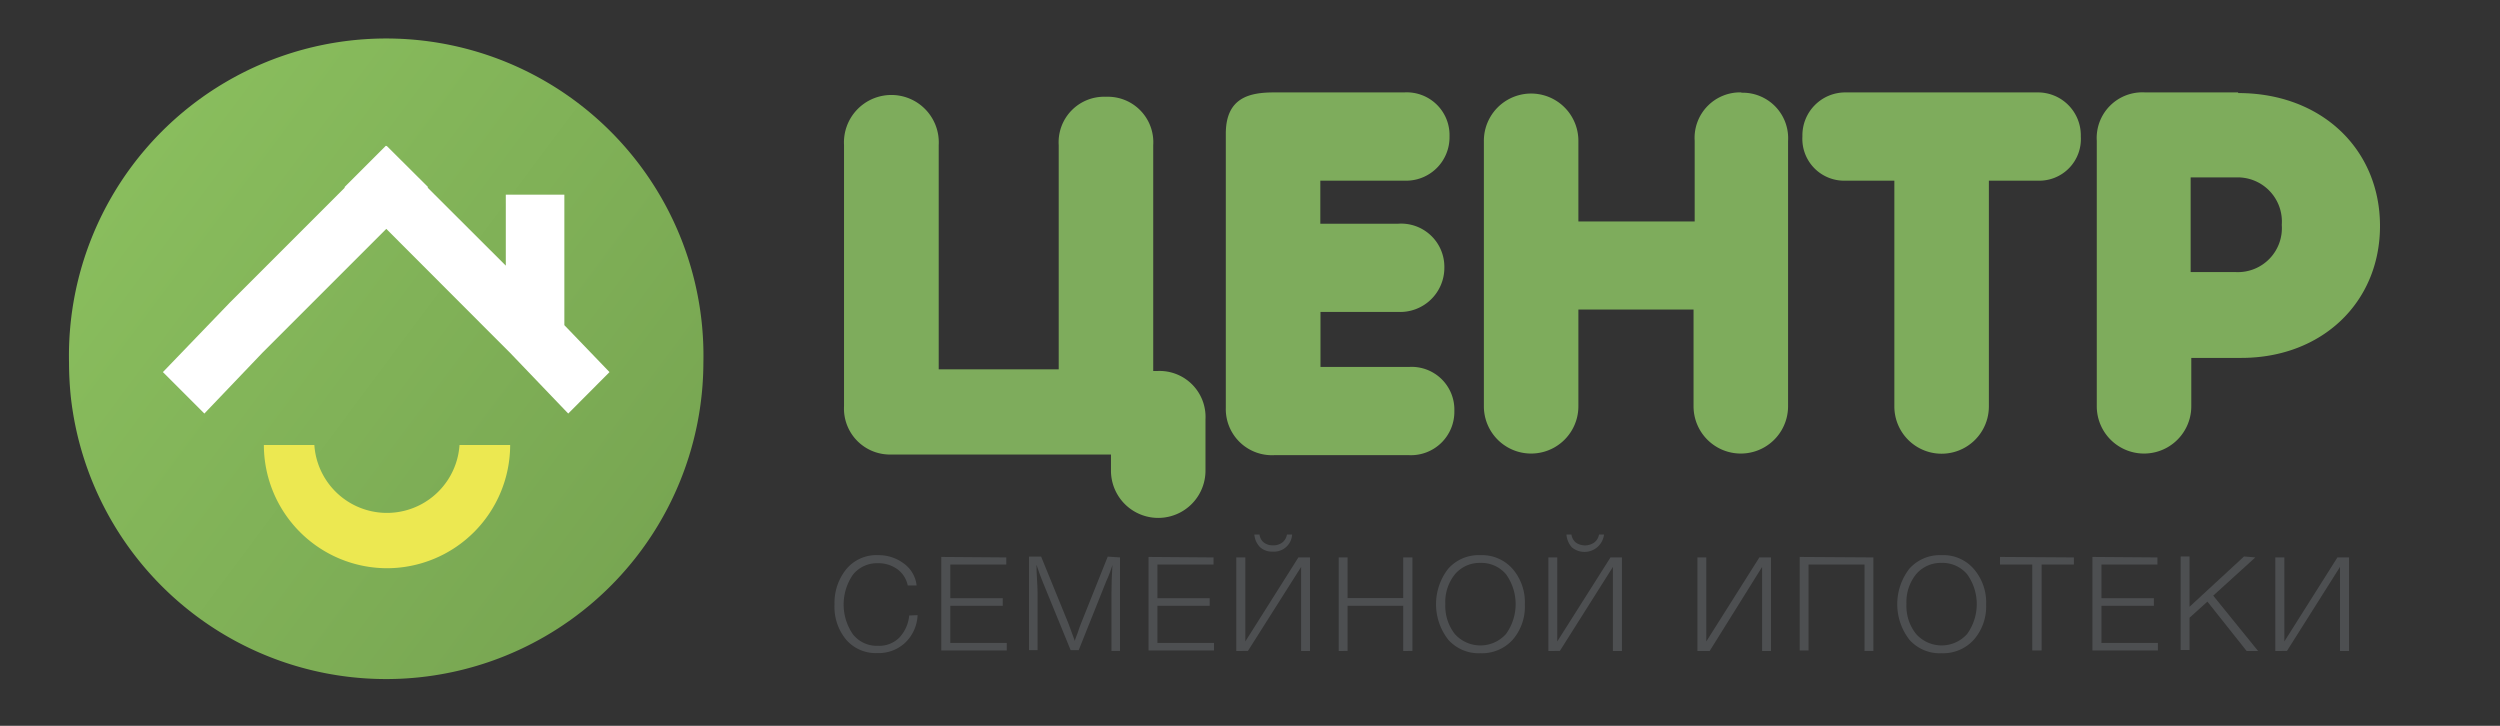 <svg id="Слой_1" data-name="Слой 1" xmlns="http://www.w3.org/2000/svg" xmlns:xlink="http://www.w3.org/1999/xlink" viewBox="0 0 155 45"><rect x="0" y="0" width="155" height="45" fill="#333333" stroke="none"/><defs><style>.cls-1{fill:url(#Безымянный_градиент_19);}.cls-2{fill:#ece851;}.cls-3{fill:#fff;}.cls-4{fill:#7eac5c;}.cls-5{fill:#4d4f51;}</style><linearGradient id="Безымянный_градиент_19" x1="8.18" y1="10.74" x2="39.71" y2="34.26" gradientUnits="userSpaceOnUse"><stop offset="0" stop-color="#89bd5d"/><stop offset="1" stop-color="#78a652"/></linearGradient></defs><title>desktop_1</title><path class="cls-1" d="M43.61,22.5A19.67,19.67,0,0,1,4.39,24.6a20.79,20.79,0,0,1-.11-2.1,19.67,19.67,0,1,1,39.33,0Z"/><path class="cls-2" d="M24,35.23a7.65,7.65,0,0,1-7.64-7.64h3.13a4.51,4.51,0,0,0,9,0h3.14A7.65,7.65,0,0,1,24,35.23Z"/><polygon class="cls-3" points="34.99 20.16 34.99 12.07 31.36 12.07 31.36 16.47 26.51 11.63 26.52 11.62 26.54 11.6 23.97 9.04 23.96 9.05 23.95 9.06 23.94 9.05 23.92 9.04 21.36 11.6 21.37 11.62 21.38 11.63 14.26 18.75 10.1 23.07 12.67 25.64 16.28 21.86 17.89 20.25 23.95 14.19 30 20.25 31.61 21.86 35.23 25.64 37.79 23.07 34.99 20.16"/><path class="cls-4" d="M71.81,32a2.58,2.58,0,0,1-2.68-2.77V28H55.27a2.59,2.59,0,0,1-2.69-2.78V9A2.69,2.69,0,1,1,58,9V23.18h7.94V9a2.68,2.68,0,1,1,5.36,0V23.18h.56A2.59,2.59,0,0,1,74.49,26v3.23A2.58,2.58,0,0,1,71.81,32Z"/><path class="cls-4" d="M68.57,6.5A2.33,2.33,0,0,1,71,9v14.4h.81A2.34,2.34,0,0,1,74.24,26v3.23a2.43,2.43,0,1,1-4.86,0V27.71H55.27a2.34,2.34,0,0,1-2.44-2.53V9A2.44,2.44,0,1,1,57.7,9v14.4h8.44V9A2.33,2.33,0,0,1,68.57,6.5m0-.5a2.82,2.82,0,0,0-2.93,3v13.9H58.2V9a2.94,2.94,0,1,0-5.87,0V25.18a2.85,2.85,0,0,0,2.94,3H68.88v1a2.93,2.93,0,1,0,5.86,0V26a2.85,2.85,0,0,0-2.93-3H71.5V9a2.82,2.82,0,0,0-2.93-3Z"/><path class="cls-4" d="M79,28a2.62,2.62,0,0,1-2.74-2.68v-17C76.25,6.37,77.36,6,79,6h8a2.41,2.41,0,0,1,2.56,2.48A2.44,2.44,0,0,1,87.06,11H81.61v3.17h5.07a2.44,2.44,0,0,1,2.61,2.48,2.47,2.47,0,0,1-2.61,2.49H81.61V23h5.75a2.41,2.41,0,0,1,2.55,2.48A2.44,2.44,0,0,1,87.36,28Z"/><path class="cls-4" d="M87.06,6.23a2.16,2.16,0,0,1,2.31,2.23,2.2,2.2,0,0,1-2.31,2.24h-5.7v3.67h5.32A2.19,2.19,0,0,1,89,16.6a2.23,2.23,0,0,1-2.36,2.24H81.36v4.41h6a2.16,2.16,0,0,1,2.3,2.23,2.2,2.2,0,0,1-2.3,2.24H79a2.36,2.36,0,0,1-2.49-2.43v-17c0-1.62.81-2.06,2.53-2.06h8m0-.5H79c-1.5,0-3,.3-3,2.56v17a2.86,2.86,0,0,0,3,2.93h8.37a2.69,2.69,0,0,0,2.8-2.74,2.65,2.65,0,0,0-2.8-2.73h-5.5V19.34h4.82a2.74,2.74,0,0,0,2.86-2.74,2.68,2.68,0,0,0-2.86-2.73H81.86V11.2h5.2a2.69,2.69,0,0,0,2.81-2.74,2.65,2.65,0,0,0-2.81-2.73Z"/><path class="cls-4" d="M108,28a2.59,2.59,0,0,1-2.68-2.78V18.93H97.61v6.26a2.68,2.68,0,1,1-5.36,0V8.75a2.68,2.68,0,1,1,5.36,0V14h7.68V8.75a2.68,2.68,0,1,1,5.36,0V25.19A2.59,2.59,0,0,1,108,28Z"/><path class="cls-4" d="M108,6.23a2.32,2.32,0,0,1,2.43,2.52V25.19a2.43,2.43,0,1,1-4.86,0V18.68H97.36v6.51a2.43,2.43,0,1,1-4.86,0V8.75a2.43,2.43,0,1,1,4.86,0v5.46h8.18V8.75A2.32,2.32,0,0,1,108,6.23m0-.5a2.82,2.82,0,0,0-2.93,3v5H97.86v-5a2.93,2.93,0,1,0-5.86,0V25.19a2.93,2.93,0,1,0,5.86,0v-6H105v6a2.93,2.93,0,1,0,5.86,0V8.75a2.82,2.82,0,0,0-2.93-3Z"/><path class="cls-4" d="M120.42,28a2.58,2.58,0,0,1-2.68-2.78V11h-3.29A2.34,2.34,0,0,1,112,8.46,2.42,2.42,0,0,1,114.45,6h11.93a2.42,2.42,0,0,1,2.45,2.48A2.34,2.34,0,0,1,126.38,11H123.1V25.19A2.59,2.59,0,0,1,120.42,28Z"/><path class="cls-4" d="M126.38,6.23a2.17,2.17,0,0,1,2.2,2.23,2.09,2.09,0,0,1-2.2,2.24h-3.53V25.19a2.43,2.43,0,1,1-4.86,0V10.7h-3.54a2.1,2.1,0,0,1-2.2-2.24,2.17,2.17,0,0,1,2.2-2.23h11.93m0-.5H114.45a2.66,2.66,0,0,0-2.7,2.73,2.59,2.59,0,0,0,2.7,2.74h3v14a2.93,2.93,0,1,0,5.86,0v-14h3a2.58,2.58,0,0,0,2.7-2.74,2.66,2.66,0,0,0-2.7-2.73Z"/><path class="cls-4" d="M132.89,28a2.59,2.59,0,0,1-2.68-2.78V8.75A2.58,2.58,0,0,1,133,6h5.74c5,0,8.54,3.28,8.54,8s-3.51,7.93-8.35,7.93h-3.35v3.29A2.58,2.58,0,0,1,132.89,28Zm5.74-10.85a3,3,0,0,0,3.09-3.18,3,3,0,0,0-3.09-3.19h-3.06v6.37Z"/><path class="cls-4" d="M138.73,6.23c4.76,0,8.29,3.11,8.29,7.74s-3.66,7.68-8.1,7.68h-3.6v3.54a2.43,2.43,0,1,1-4.86,0V8.75A2.33,2.33,0,0,1,133,6.23h5.74m-3.41,11.14h3.31A3.24,3.24,0,0,0,142,13.94a3.24,3.24,0,0,0-3.34-3.44h-3.31v6.87m3.41-11.64H133a2.83,2.83,0,0,0-3,3V25.19a2.93,2.93,0,1,0,5.86,0v-3h3.1c5,0,8.6-3.44,8.6-8.18s-3.61-8.24-8.79-8.24ZM135.82,11h2.81a2.74,2.74,0,0,1,2.84,2.94,2.73,2.73,0,0,1-2.84,2.93h-2.81V11Z"/><path class="cls-5" d="M56.89,38.14a2.51,2.51,0,0,1-.77,1.71,2.4,2.4,0,0,1-1.72.64,2.42,2.42,0,0,1-1.93-.82,3.18,3.18,0,0,1-.73-2.2,3.32,3.32,0,0,1,.72-2.17,2.42,2.42,0,0,1,2-.88,2.58,2.58,0,0,1,1.58.52,1.93,1.93,0,0,1,.79,1.36h-.55a1.66,1.66,0,0,0-.63-1,2,2,0,0,0-1.21-.38,1.91,1.91,0,0,0-1.55.7,3.25,3.25,0,0,0,0,3.72,1.89,1.89,0,0,0,1.54.7,1.76,1.76,0,0,0,1.34-.52,2.31,2.31,0,0,0,.6-1.36Z"/><path class="cls-5" d="M62.39,34.56V35H58.92v2.09h3.25v.47H58.92v2.3h3.5v.47H58.36v-5.8Z"/><path class="cls-5" d="M69.44,34.56v5.8h-.53v-3.5q0-.86.06-1.83c-.11.36-.24.71-.38,1l-1.71,4.28h-.5l-1.73-4.23c-.12-.29-.25-.64-.39-1.07,0,.64.07,1.23.07,1.78v3.52H63.8v-5.8h.75l1.69,4.14.4,1.09c0-.07.08-.23.17-.49s.15-.45.21-.59l1.66-4.15Z"/><path class="cls-5" d="M75.24,34.56V35H71.76v2.09H75v.47H71.76v2.3h3.51v.47H71.21v-5.8Z"/><path class="cls-5" d="M76.65,40.36v-5.8h.56v5.21l3.29-5.21h.72v5.8h-.55V35.15l-3.3,5.21Zm1.12-7.22h.32a.74.74,0,0,0,.26.49.89.89,0,0,0,.58.18.91.91,0,0,0,.58-.18.78.78,0,0,0,.28-.49h.32a1.12,1.12,0,0,1-1.19,1.06,1.1,1.1,0,0,1-.79-.27A1.24,1.24,0,0,1,77.77,33.14Z"/><path class="cls-5" d="M87.57,34.56v5.8H87v-2.8H83.55v2.8H83v-5.8h.55v2.52H87V34.56Z"/><path class="cls-5" d="M91.78,34.42a2.53,2.53,0,0,1,2,.85,3.16,3.16,0,0,1,.76,2.21,3.12,3.12,0,0,1-.75,2.18,2.56,2.56,0,0,1-2,.84,2.53,2.53,0,0,1-2-.84,3.58,3.58,0,0,1,0-4.4A2.52,2.52,0,0,1,91.78,34.42Zm0,.48a2,2,0,0,0-1.57.7,2.73,2.73,0,0,0-.6,1.84,2.83,2.83,0,0,0,.59,1.87,2.13,2.13,0,0,0,3.17,0,3.17,3.17,0,0,0,0-3.71A2,2,0,0,0,91.78,34.9Z"/><path class="cls-5" d="M96,40.36v-5.8h.55v5.21l3.3-5.21h.71v5.8H100V35.15l-3.29,5.21Zm1.11-7.22h.32a.79.79,0,0,0,.26.49,1,1,0,0,0,1.16,0,.79.79,0,0,0,.29-.49h.31a1.22,1.22,0,0,1-2,.79A1.35,1.35,0,0,1,97.12,33.14Z"/><path class="cls-5" d="M105.24,40.36v-5.8h.55v5.21l3.29-5.21h.72v5.8h-.55V35.15L106,40.36Z"/><path class="cls-5" d="M116.15,34.56v5.8h-.55V35h-3.47v5.33h-.55v-5.8Z"/><path class="cls-5" d="M120.37,34.42a2.49,2.49,0,0,1,2,.85,3.16,3.16,0,0,1,.77,2.21,3.13,3.13,0,0,1-.76,2.18,2.56,2.56,0,0,1-2,.84,2.51,2.51,0,0,1-2-.84,3.6,3.6,0,0,1,0-4.4A2.53,2.53,0,0,1,120.37,34.42Zm0,.48a2,2,0,0,0-1.57.7,2.73,2.73,0,0,0-.6,1.84,2.78,2.78,0,0,0,.6,1.87,2.12,2.12,0,0,0,3.16,0,3.17,3.17,0,0,0,0-3.71A2,2,0,0,0,120.36,34.9Z"/><path class="cls-5" d="M128.58,34.56V35h-2v5.33H126V35h-2v-.47Z"/><path class="cls-5" d="M133.76,34.56V35h-3.47v2.09h3.25v.47h-3.25v2.3h3.5v.47h-4.06v-5.8Z"/><path class="cls-5" d="M139.83,34.56l-2.61,2.37L140,40.36h-.71l-2.43-3.06-1.11,1v2h-.55v-5.8h.55v3.12l3.38-3.12Z"/><path class="cls-5" d="M141.07,40.36v-5.8h.56v5.21l3.29-5.21h.72v5.8h-.56V35.15l-3.29,5.21Z"/></svg>